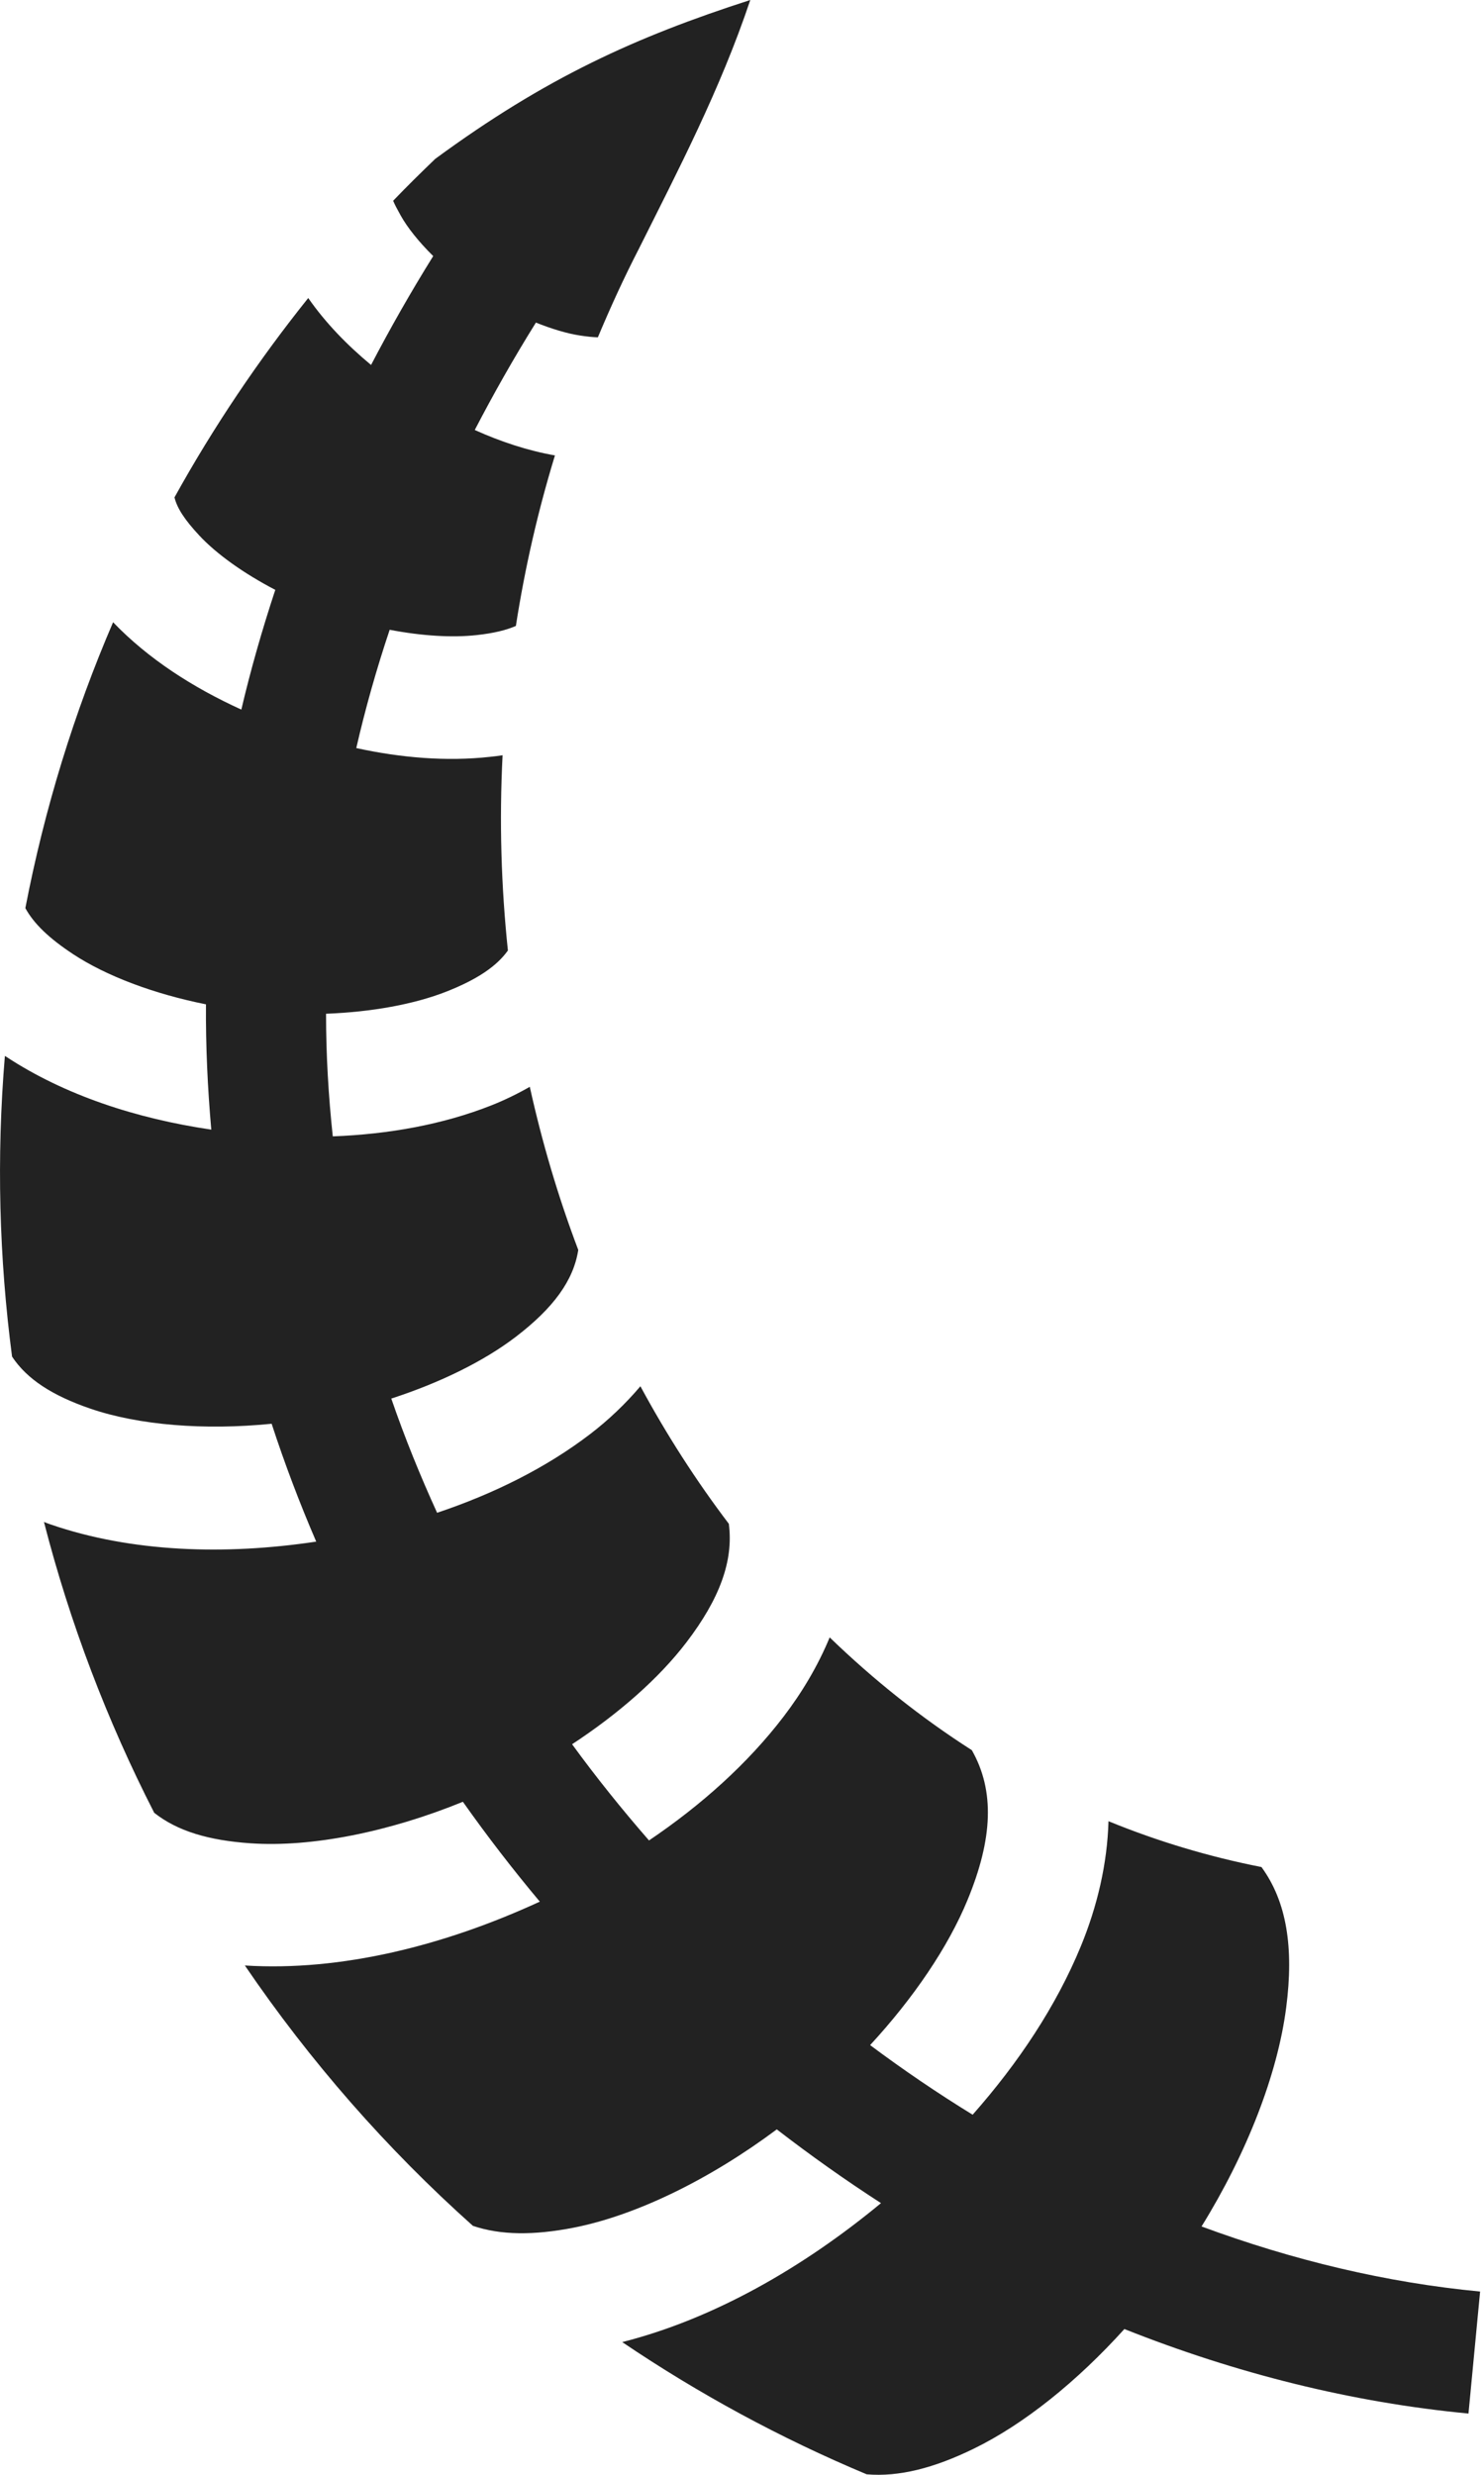 <svg width="24" height="40" viewBox="0 0 24 40" fill="none" xmlns="http://www.w3.org/2000/svg">
<path d="M12.134 0C10.279 0.598 8.828 1.255 7.04 2.567C6.808 2.789 6.58 3.014 6.358 3.245C6.383 3.305 6.422 3.379 6.48 3.483C6.588 3.677 6.773 3.909 7.006 4.139C6.641 4.725 6.308 5.311 6.001 5.899C5.613 5.577 5.265 5.219 4.985 4.817C4.179 5.823 3.453 6.9 2.822 8.039C2.863 8.212 2.986 8.401 3.222 8.654C3.503 8.956 3.942 9.268 4.452 9.534C4.238 10.182 4.054 10.826 3.903 11.469C3.116 11.111 2.395 10.647 1.829 10.057C1.2 11.518 0.721 13.065 0.41 14.678C0.551 14.936 0.803 15.172 1.184 15.423C1.721 15.776 2.493 16.066 3.331 16.233C3.326 16.915 3.358 17.591 3.417 18.258C2.21 18.081 1.045 17.702 0.096 17.077C0.09 17.073 0.085 17.07 0.079 17.067C-0.059 18.717 -0.013 20.344 0.195 21.927C0.439 22.295 0.849 22.557 1.459 22.767C2.243 23.036 3.308 23.121 4.393 23.012C4.605 23.66 4.846 24.296 5.114 24.917C3.635 25.139 2.125 25.089 0.817 24.639C0.781 24.627 0.746 24.613 0.711 24.599C1.132 26.239 1.734 27.814 2.494 29.3C2.87 29.597 3.378 29.747 4.052 29.793C5.037 29.861 6.291 29.61 7.486 29.122C7.879 29.678 8.294 30.216 8.73 30.736C7.188 31.447 5.516 31.866 3.96 31.768C5.013 33.314 6.25 34.728 7.648 35.976C8.099 36.129 8.633 36.131 9.276 36.006C10.292 35.807 11.483 35.222 12.561 34.418C12.561 34.418 12.563 34.417 12.564 34.418C13.11 34.839 13.673 35.238 14.248 35.609C12.98 36.658 11.535 37.482 10.063 37.855C11.297 38.689 12.62 39.408 14.016 39.992C14.539 40.037 15.106 39.891 15.746 39.579C16.559 39.183 17.417 38.493 18.184 37.644C19.988 38.361 21.861 38.831 23.749 39.01L23.937 37.038C22.427 36.895 20.911 36.533 19.432 35.986C20.16 34.81 20.661 33.533 20.801 32.446C20.926 31.481 20.81 30.736 20.401 30.177C19.546 30.009 18.719 29.76 17.927 29.436C17.908 30.121 17.746 30.811 17.48 31.457C17.083 32.421 16.472 33.341 15.73 34.18C15.163 33.832 14.611 33.457 14.072 33.055C14.773 32.295 15.335 31.47 15.65 30.703C16.053 29.724 16.092 28.948 15.717 28.288C14.896 27.763 14.128 27.151 13.418 26.465C13.23 26.92 12.974 27.351 12.673 27.745C12.093 28.504 11.342 29.176 10.496 29.747C10.06 29.247 9.644 28.73 9.252 28.192C10.01 27.695 10.66 27.123 11.102 26.544C11.635 25.846 11.866 25.231 11.787 24.629C11.26 23.935 10.781 23.191 10.357 22.406C10.116 22.69 9.843 22.95 9.547 23.177C8.831 23.725 7.98 24.146 7.069 24.451C6.794 23.848 6.544 23.233 6.328 22.605C7.114 22.35 7.824 22.003 8.343 21.606C8.946 21.144 9.274 20.701 9.352 20.203C9.031 19.356 8.769 18.475 8.568 17.566C8.369 17.68 8.163 17.78 7.952 17.864C7.164 18.176 6.285 18.333 5.382 18.367C5.312 17.715 5.273 17.054 5.273 16.385C6.009 16.357 6.698 16.233 7.225 16.025C7.712 15.832 8.029 15.622 8.214 15.363C8.106 14.334 8.073 13.279 8.128 12.207C8.059 12.218 7.991 12.226 7.923 12.233C7.221 12.31 6.488 12.249 5.762 12.091C5.907 11.458 6.087 10.82 6.302 10.179C6.817 10.278 7.311 10.309 7.708 10.265C7.984 10.235 8.187 10.185 8.343 10.117C8.49 9.171 8.703 8.249 8.975 7.361C8.532 7.283 8.098 7.139 7.678 6.95C7.978 6.373 8.305 5.794 8.667 5.214C8.923 5.316 9.166 5.39 9.375 5.422C9.492 5.44 9.589 5.45 9.669 5.452C9.875 4.961 10.095 4.481 10.335 4.016C10.959 2.767 11.649 1.449 12.134 0V0Z" fill="#222222"/>
</svg>
